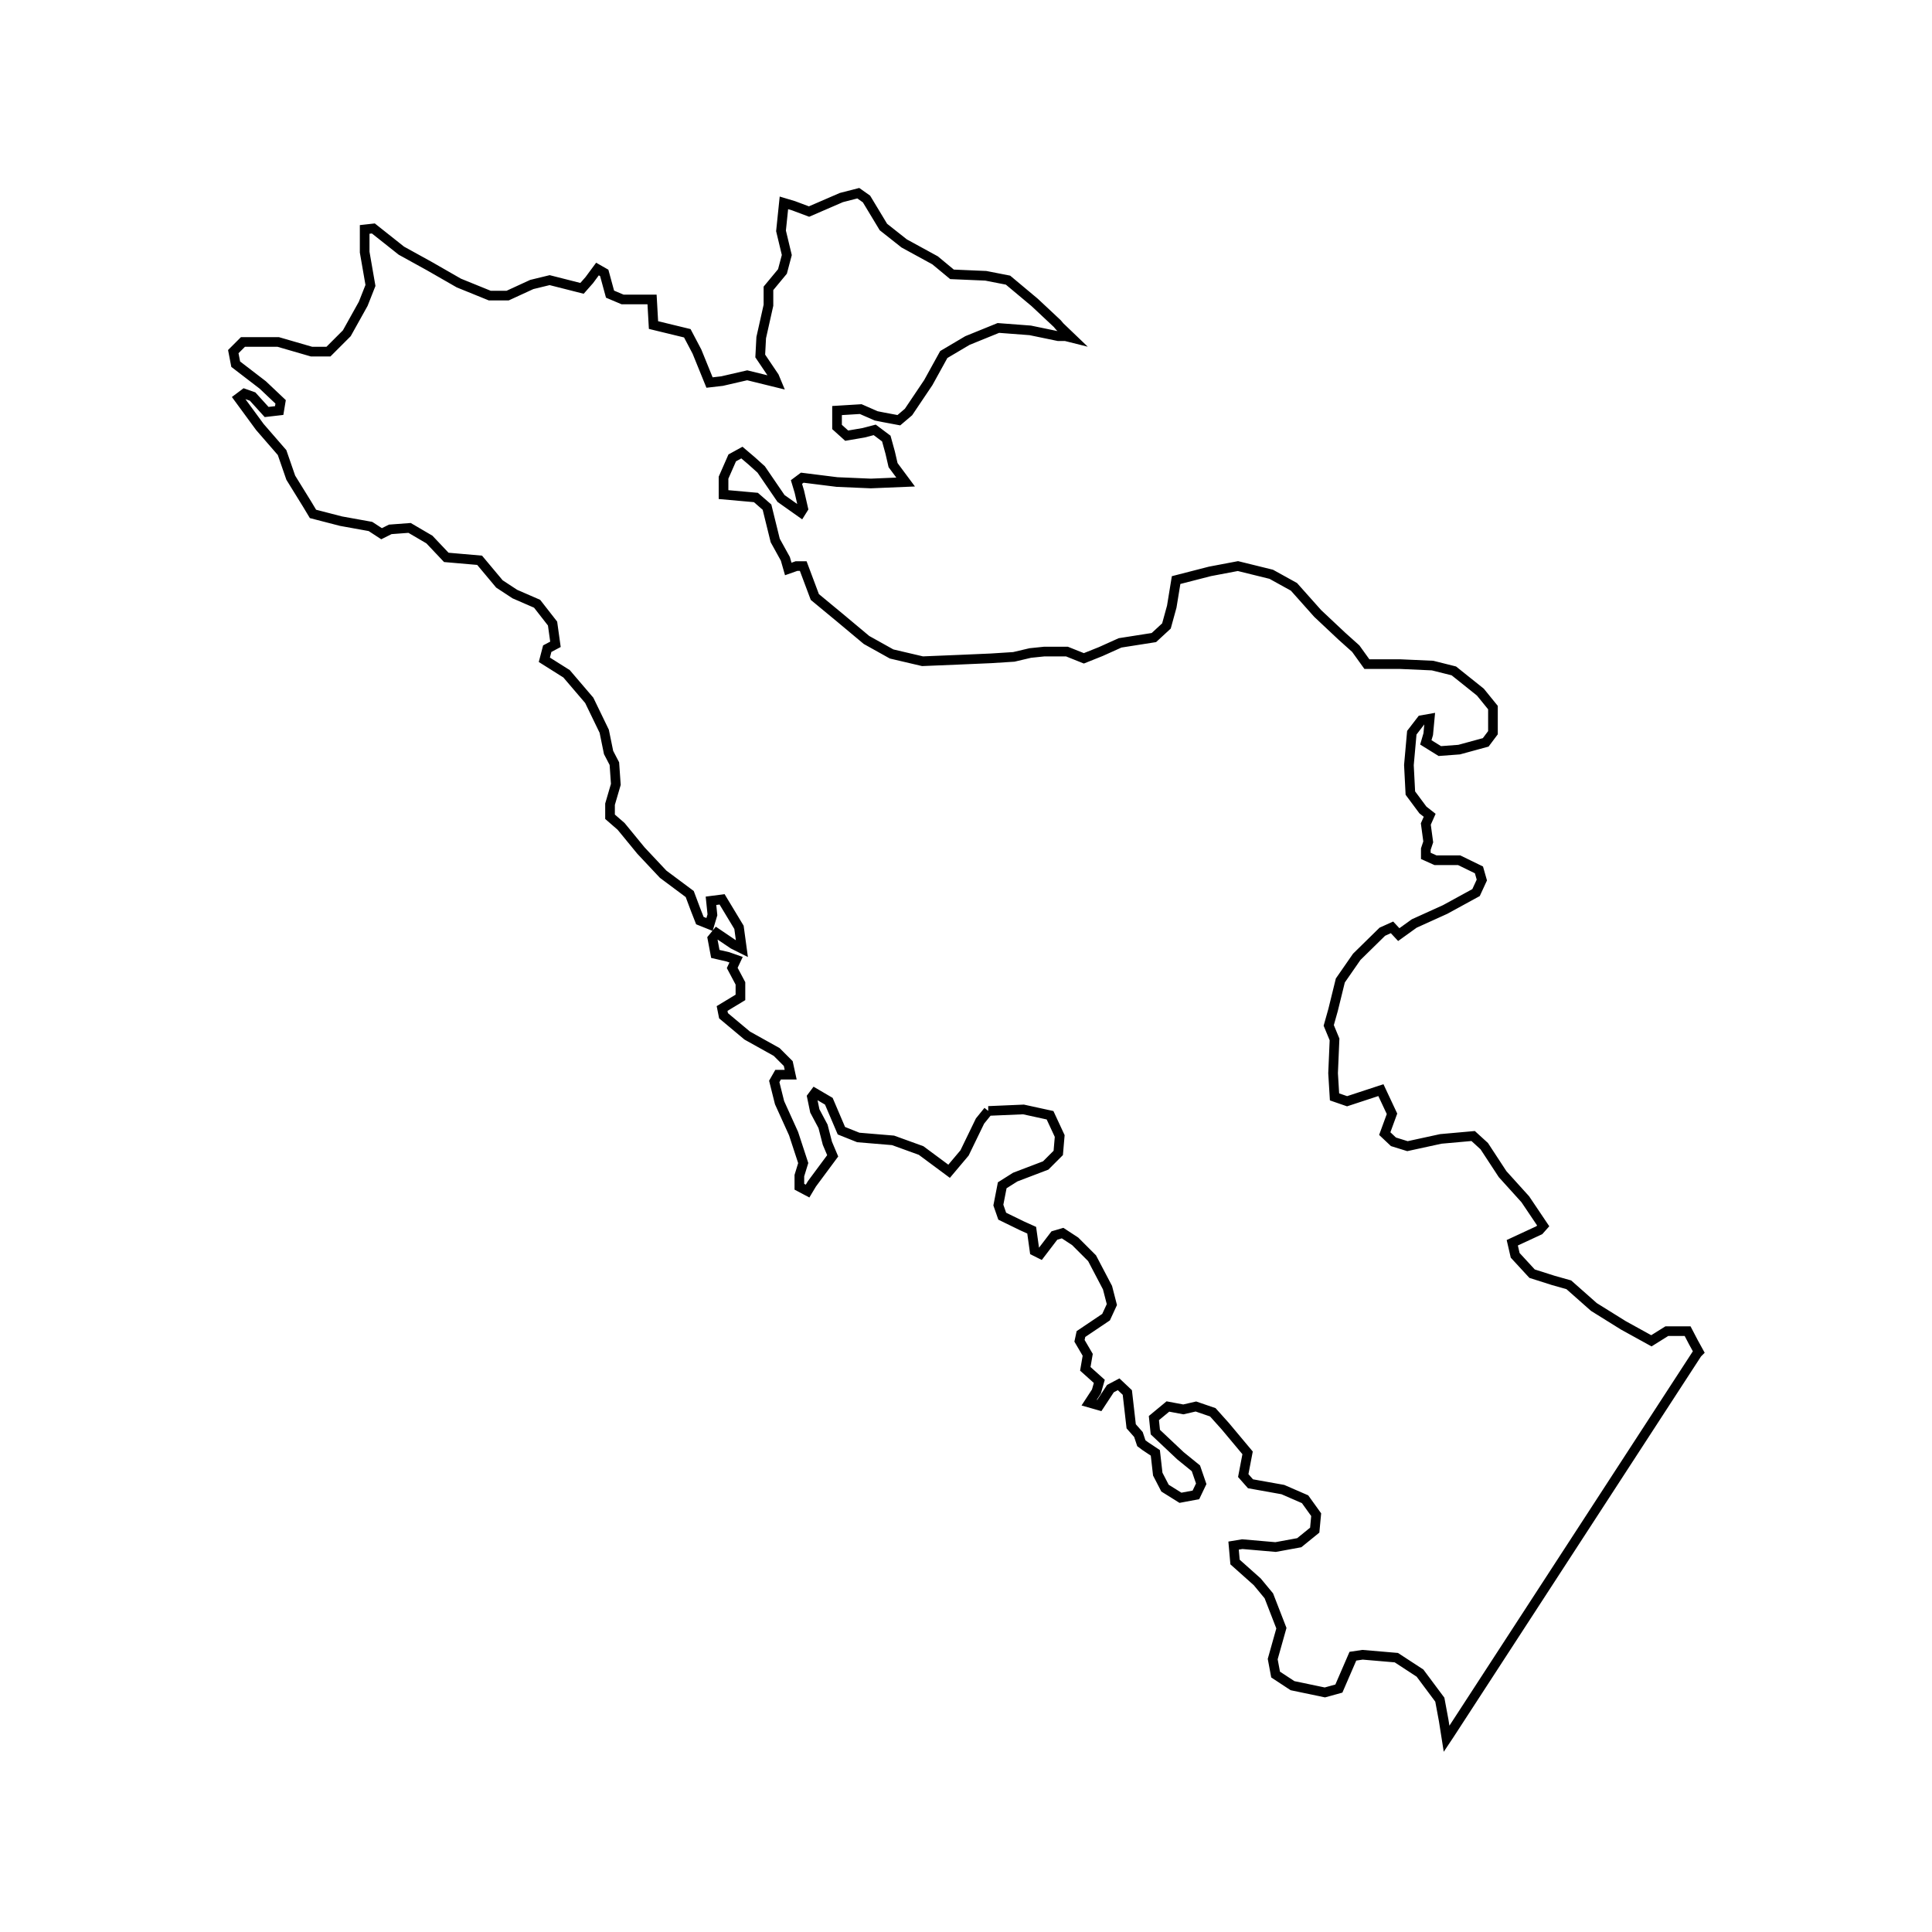 <?xml version="1.0" encoding="UTF-8"?>
<svg width="400" height="400" viewBox="0 0 400 400" xmlns="http://www.w3.org/2000/svg">
  <rect width="400" height="400" fill="white"/>
  <path d="M 204.6,230.0 L 202.9,232.1 L 199.7,238.7 L 196.5,242.5 L 190.7,238.2 L 184.9,236.1 L 177.7,235.5 L 174.2,234.1 L 171.6,228.0 L 168.7,226.3 L 168.1,227.1 L 168.7,230.0 L 170.4,233.2 L 171.3,236.7 L 172.4,239.3 L 168.1,245.1 L 167.2,246.6 L 165.5,245.7 L 165.5,243.4 L 166.3,240.8 L 164.3,234.7 L 161.4,228.3 L 160.3,223.9 L 161.1,222.5 L 163.7,222.5 L 163.2,220.2 L 160.8,217.8 L 154.7,214.4 L 149.8,210.3 L 149.5,208.8 L 153.3,206.5 L 153.3,203.6 L 151.6,200.4 L 152.4,198.7 L 150.7,198.1 L 148.1,197.5 L 147.5,194.3 L 148.4,193.2 L 151.8,195.5 L 153.6,196.4 L 153.0,192.0 L 149.5,186.2 L 147.2,186.5 L 147.5,189.4 L 146.9,191.4 L 144.9,190.6 L 144.0,188.3 L 142.8,185.1 L 137.3,181.0 L 132.7,176.1 L 128.6,171.1 L 126.3,169.1 L 126.3,166.5 L 127.5,162.4 L 127.2,158.1 L 126.0,155.8 L 125.1,151.4 L 122.0,145.0 L 117.3,139.5 L 112.7,136.6 L 113.3,134.3 L 115.0,133.4 L 114.4,129.1 L 111.2,125.0 L 106.6,123.0 L 103.4,120.9 L 99.3,116.0 L 92.4,115.4 L 88.9,111.7 L 84.8,109.3 L 80.8,109.6 L 79.0,110.5 L 76.7,109.0 L 70.6,107.9 L 64.8,106.4 L 63.6,104.4 L 60.2,98.9 L 58.4,93.7 L 53.8,88.4 L 49.4,82.4 L 50.6,81.5 L 52.3,82.1 L 55.2,85.3 L 57.8,85.0 L 58.1,83.2 L 54.4,79.7 L 48.8,75.4 L 48.3,72.8 L 50.3,70.8 L 57.6,70.8 L 64.5,72.8 L 68.0,72.8 L 71.8,69.0 L 75.2,62.9 L 76.7,59.1 L 75.5,52.2 L 75.5,47.5 L 77.3,47.3 L 83.1,51.9 L 88.9,55.1 L 95.0,58.6 L 101.4,61.2 L 105.1,61.2 L 110.1,58.9 L 113.8,58.0 L 120.5,59.7 L 122.0,58.0 L 123.7,55.7 L 125.1,56.5 L 126.3,60.9 L 128.9,62.0 L 135.0,62.0 L 135.3,67.3 L 142.3,69.0 L 144.3,72.8 L 146.9,79.2 L 149.5,78.9 L 154.7,77.7 L 160.8,79.2 L 160.3,78.0 L 157.4,73.7 L 157.6,69.9 L 159.1,63.2 L 159.1,59.7 L 162.0,56.2 L 162.9,52.8 L 161.7,47.8 L 162.3,42.0 L 164.3,42.6 L 167.5,43.8 L 174.2,40.9 L 177.7,40.0 L 179.4,41.2 L 182.9,47.0 L 187.2,50.4 L 193.6,53.9 L 197.1,56.8 L 204.1,57.1 L 208.7,58.0 L 214.2,62.6 L 218.9,67.0 L 219.4,67.6 L 221.8,69.9 L 220.6,69.6 L 219.1,69.6 L 213.3,68.4 L 206.7,67.9 L 200.3,70.5 L 195.4,73.4 L 192.2,79.2 L 188.1,85.3 L 186.1,87.0 L 182.9,86.4 L 181.4,86.1 L 178.2,84.7 L 173.3,85.0 L 173.3,88.4 L 175.3,90.2 L 178.8,89.6 L 181.1,89.0 L 183.5,90.8 L 184.3,93.7 L 184.9,96.3 L 187.5,99.8 L 180.3,100.1 L 173.3,99.8 L 166.1,98.9 L 164.9,99.8 L 165.5,101.8 L 166.3,105.3 L 165.8,106.1 L 161.7,103.2 L 157.6,97.2 L 155.6,95.4 L 153.6,93.7 L 151.6,94.8 L 149.8,98.9 L 149.8,102.4 L 156.5,103.0 L 158.8,105.0 L 160.5,111.9 L 162.6,115.7 L 163.2,117.8 L 164.9,117.2 L 166.3,117.2 L 168.7,123.6 L 173.9,127.9 L 179.4,132.5 L 184.6,135.4 L 191.0,136.9 L 198.3,136.6 L 205.2,136.3 L 209.9,136.0 L 213.3,135.2 L 216.2,134.9 L 220.9,134.9 L 224.4,136.3 L 227.9,134.9 L 231.9,133.1 L 238.9,132.0 L 241.5,129.6 L 242.6,125.6 L 243.5,120.1 L 250.5,118.3 L 256.3,117.2 L 263.2,118.9 L 267.9,121.5 L 272.8,127.0 L 277.8,131.7 L 280.7,134.3 L 283.0,137.5 L 289.9,137.5 L 296.6,137.8 L 301.0,138.9 L 306.5,143.3 L 309.1,146.5 L 309.1,151.7 L 307.6,153.7 L 302.1,155.2 L 298.1,155.5 L 295.2,153.7 L 295.7,152.0 L 296.0,148.8 L 294.3,149.1 L 292.3,151.7 L 291.7,158.4 L 292.0,164.2 L 294.6,167.7 L 296.0,168.8 L 295.2,170.6 L 295.7,174.3 L 295.2,175.8 L 295.2,177.2 L 297.2,178.1 L 302.1,178.1 L 306.2,180.1 L 306.8,182.2 L 305.6,184.8 L 299.2,188.3 L 292.8,191.2 L 289.6,193.5 L 288.2,192.0 L 286.2,192.9 L 280.9,198.1 L 277.5,203.0 L 276.0,209.1 L 275.1,212.3 L 276.3,215.2 L 276.0,222.2 L 276.3,227.1 L 278.9,228.0 L 285.9,225.7 L 288.2,230.6 L 286.7,234.7 L 288.5,236.4 L 291.4,237.3 L 298.3,235.8 L 305.0,235.2 L 307.3,237.3 L 311.1,243.1 L 315.8,248.3 L 319.5,253.8 L 318.7,254.7 L 313.1,257.3 L 313.7,259.9 L 317.2,263.7 L 321.6,265.1 L 324.8,266.0 L 330.0,270.6 L 336.1,274.4 L 341.9,277.6 L 345.1,275.6 L 349.4,275.6 L 350.6,277.9 L 351.7,279.9 L 351.4,280.2 L 300.1,359.1 L 299.5,360.0 L 298.9,356.2 L 298.1,351.9 L 294.0,346.4 L 289.1,343.2 L 282.1,342.6 L 280.1,342.9 L 277.2,349.6 L 274.3,350.4 L 267.6,349.0 L 264.1,346.7 L 263.5,343.5 L 265.3,337.1 L 262.7,330.4 L 260.3,327.5 L 255.7,323.4 L 255.4,320.0 L 257.2,319.7 L 264.1,320.3 L 269.0,319.4 L 272.2,316.8 L 272.5,313.6 L 270.2,310.4 L 265.6,308.4 L 258.9,307.2 L 257.4,305.5 L 258.3,300.8 L 253.7,295.3 L 251.1,292.4 L 247.6,291.2 L 245.0,291.8 L 241.8,291.2 L 238.9,293.6 L 239.2,296.5 L 244.4,301.4 L 247.6,304.0 L 248.7,307.2 L 247.6,309.5 L 244.4,310.1 L 241.2,308.1 L 239.7,305.2 L 239.2,300.8 L 237.1,299.4 L 236.3,298.8 L 235.7,297.0 L 234.2,295.3 L 233.4,288.3 L 231.6,286.6 L 229.9,287.5 L 227.6,291.0 L 225.5,290.4 L 227.0,288.1 L 227.6,286.0 L 224.7,283.4 L 225.2,280.5 L 223.5,277.6 L 223.8,276.2 L 229.0,272.7 L 230.2,270.1 L 229.3,266.6 L 226.1,260.5 L 222.6,257.0 L 220.0,255.3 L 218.3,255.8 L 215.4,259.6 L 214.2,259.0 L 213.6,254.7 L 211.6,253.8 L 207.5,251.8 L 206.7,249.5 L 207.5,245.4 L 210.2,243.7 L 216.5,241.3 L 219.1,238.7 L 219.4,235.2 L 217.4,230.9 L 211.9,229.7 L 204.9,230.0 L 204.6,230.0" fill="none" stroke="black" stroke-width="2"/>
</svg>